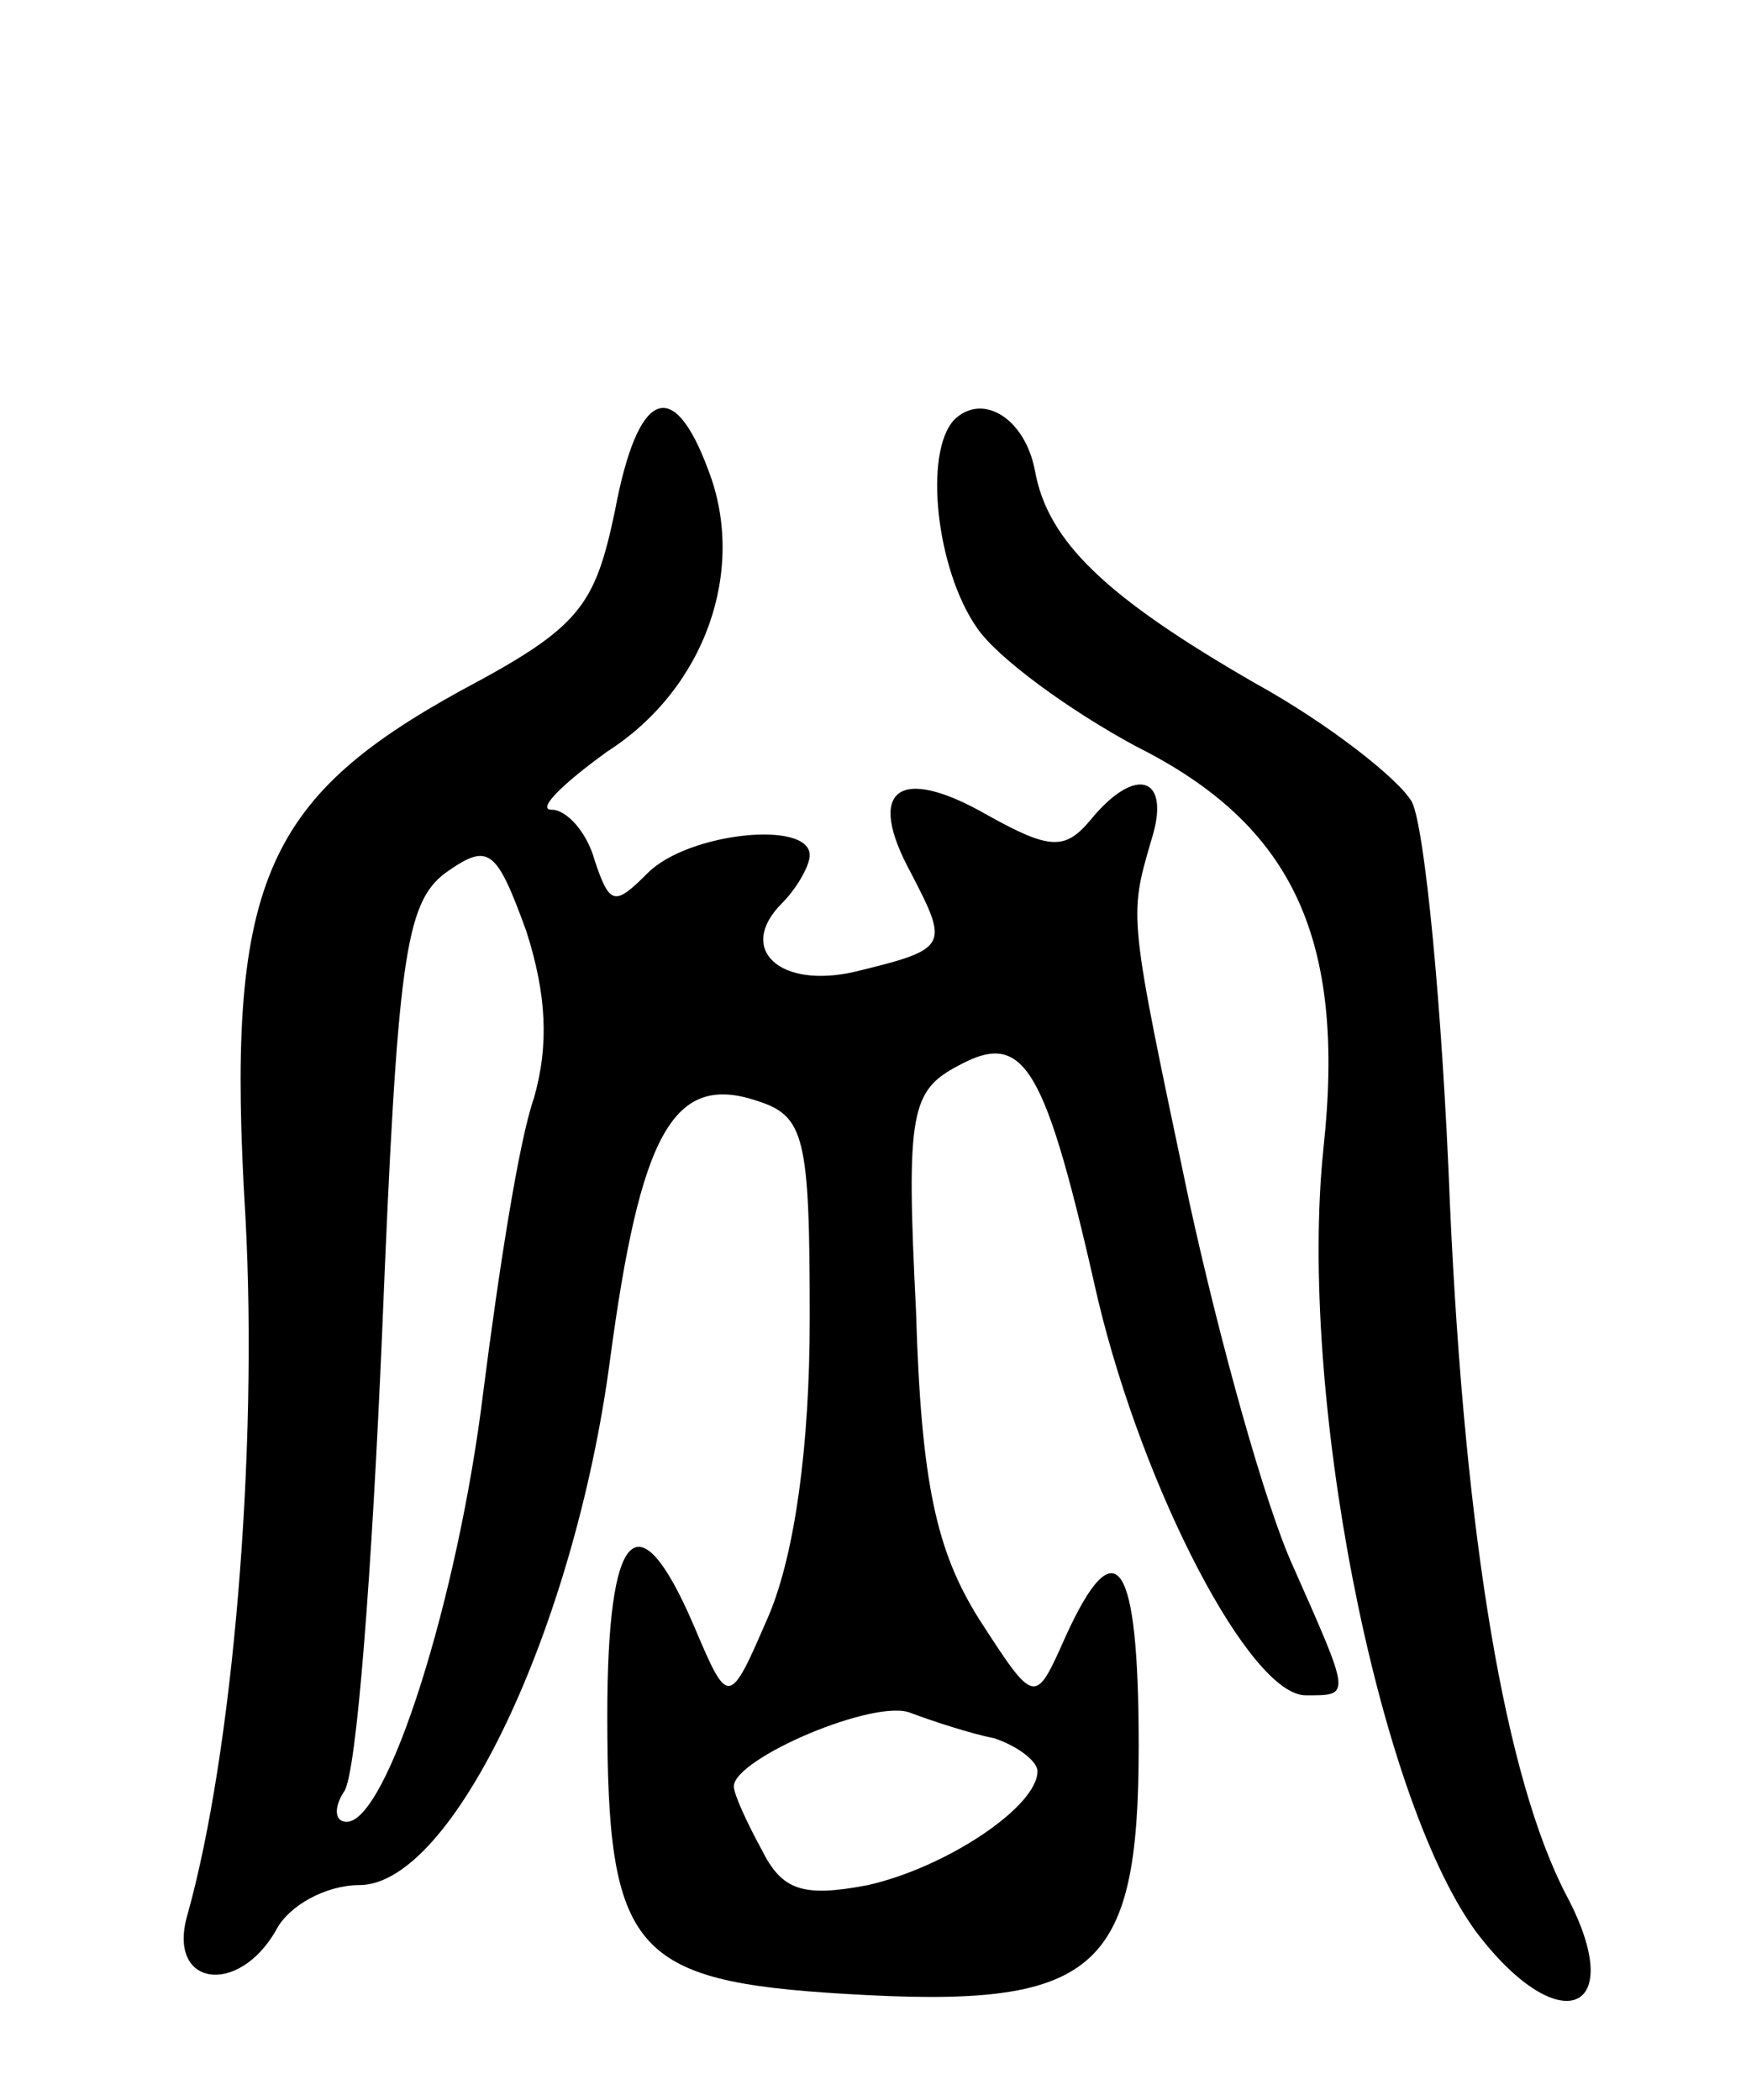 <svg version="1.0" xmlns="http://www.w3.org/2000/svg"
 width="69pt" height="83pt" viewBox="0 0 69 83"
 preserveAspectRatio="xMidYMid meet">
<g transform="translate(0,83) scale(0.1,-0.1)"
fill="#000000" stroke="none">
<path d="M243 628 c-8 -38 -14 -46 -61 -71 -78 -43 -93 -77 -85 -208 5 -93 -5
-212 -23 -276 -8 -28 20 -32 35 -6 5 10 20 18 33 18 37 0 85 102 99 207 12 90
25 114 58 103 19 -6 21 -14 21 -86 0 -51 -6 -93 -16 -117 -16 -37 -16 -37 -30
-4 -22 51 -34 38 -34 -36 0 -93 10 -105 94 -110 99 -6 116 8 116 98 0 74 -9
87 -29 43 -12 -27 -12 -27 -34 7 -17 27 -23 54 -25 122 -4 79 -2 87 17 97 26
14 34 0 55 -93 18 -75 60 -156 82 -156 18 0 18 -1 -5 51 -11 24 -29 89 -41
144 -24 114 -24 112 -15 143 8 25 -6 30 -24 8 -10 -12 -16 -12 -41 2 -35 20
-48 10 -30 -23 15 -29 15 -30 -22 -39 -30 -7 -47 9 -29 27 6 6 11 15 11 19 0
14 -48 9 -64 -7 -13 -13 -15 -13 -21 5 -3 11 -11 20 -17 20 -6 0 4 10 22 23
39 25 55 72 40 111 -14 38 -28 32 -37 -16z m-32 -232 c-6 -17 -14 -69 -20
-116 -10 -82 -38 -170 -54 -170 -5 0 -5 6 -1 12 5 7 11 88 15 181 6 147 9 170
25 182 17 12 20 10 32 -23 8 -25 9 -45 3 -66z m182 -253 c9 -3 17 -9 17 -13 0
-14 -36 -38 -67 -45 -26 -5 -34 -2 -42 14 -6 11 -11 22 -11 25 0 11 56 35 70
29 8 -3 23 -8 33 -10z"/>
<path d="M377 664 c-12 -13 -7 -59 9 -82 8 -12 37 -33 63 -47 62 -31 83 -76
74 -159 -10 -96 21 -255 60 -309 33 -44 61 -33 36 14 -24 46 -40 140 -46 273
-3 78 -10 149 -15 159 -5 9 -33 31 -62 47 -59 34 -82 56 -87 84 -4 21 -21 31
-32 20z"/>
</g>
</svg>
